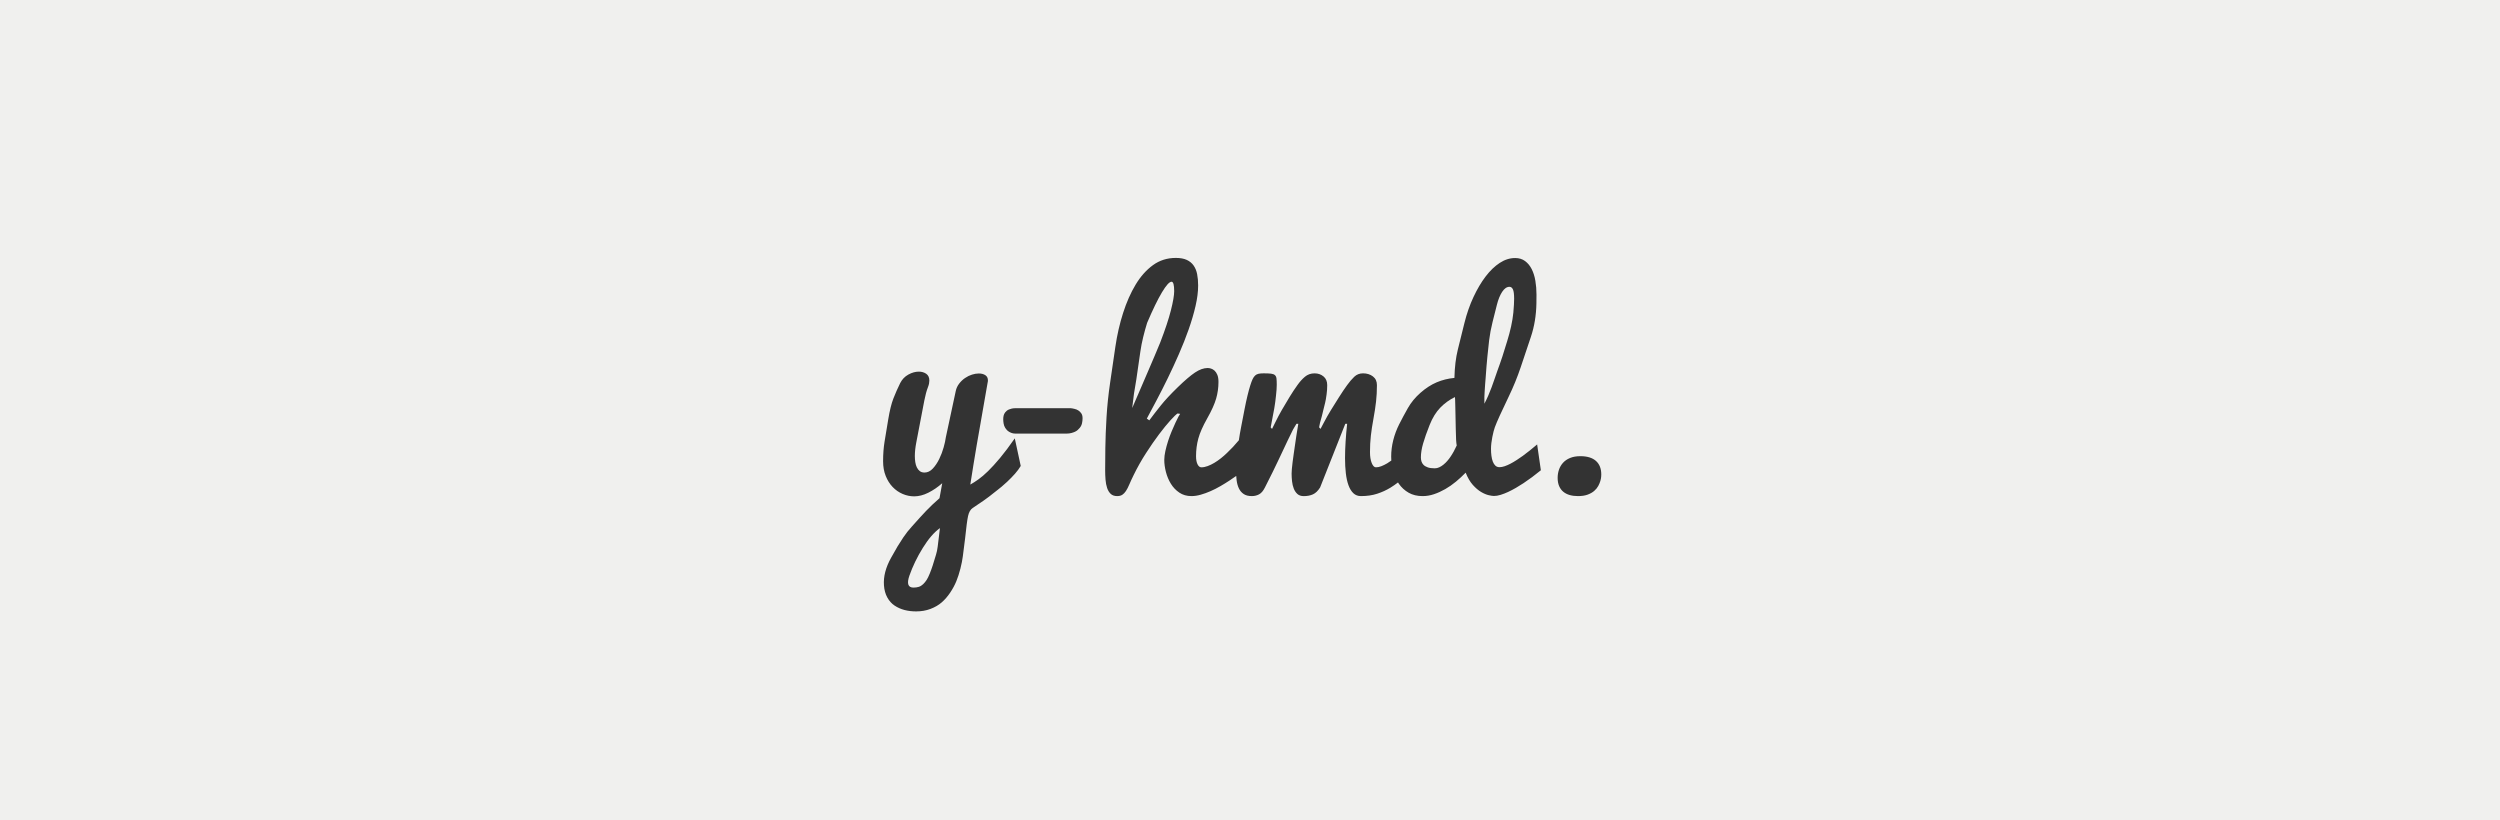 <?xml version="1.0" encoding="utf-8"?>
<!-- Generator: Adobe Illustrator 16.0.0, SVG Export Plug-In . SVG Version: 6.00 Build 0)  -->
<!DOCTYPE svg PUBLIC "-//W3C//DTD SVG 1.1//EN" "http://www.w3.org/Graphics/SVG/1.1/DTD/svg11.dtd">
<svg version="1.1" id="レイヤー_1" xmlns="http://www.w3.org/2000/svg" xmlns:xlink="http://www.w3.org/1999/xlink" x="0px"
	 y="0px" width="1280px" height="420px" viewBox="0 0 1280 420" enable-background="new 0 0 1280 420" xml:space="preserve">
<rect x="0" y="0" width="1280" height="420" fill="#333333" stroke="none"/>
<g>
	<path fill="#F0F0EE" d="M769.273,182.388c0.809-2.589,1.606-5.158,2.401-7.707c0.793-2.548,1.465-5.071,2.015-7.57
		c0.549-2.497,0.932-4.869,1.151-7.113c0.264-2.963,0.396-5.313,0.396-7.05c0-2.286-0.203-3.874-0.613-4.763
		c-0.408-0.889-1-1.334-1.773-1.334c-1.377,0-2.625,0.857-3.744,2.571c-1.118,1.714-2.018,3.924-2.696,6.629
		c-0.683,2.706-1.42,5.646-2.22,8.823c-0.799,3.178-1.383,6.289-1.752,9.334c-0.366,3.045-0.664,5.79-0.885,8.234
		c-0.223,2.445-0.379,4.182-0.471,5.211c-0.187,2.102-0.336,4.128-0.451,6.079c-0.115,1.952-0.354,3.731-0.402,5.34
		c-0.047,1.609-0.229,3.013-0.229,4.213c0,1.201,0,2.124,0,2.766v0.644c3-5.638,4.682-11.253,6.664-16.848
		C767.49,187.464,768.467,184.976,769.273,182.388z"/>
	<path fill="#F0F0EE" d="M745.342,219.271c-0.043-2.666-0.084-4.853-0.127-6.56c-0.045-1.707-0.076-3.264-0.098-4.672
		c-0.022-1.408-0.053-2.56-0.097-3.457c-0.043-0.896-0.084-1.322-0.127-1.279c-2.793,1.366-5.278,3.169-7.459,5.408
		c-2.18,2.24-3.998,5.194-5.459,8.864c-1.459,3.67-2.569,6.828-3.332,9.473c-0.762,2.645-1.143,5.034-1.143,7.168
		c0,0.663,0.096,1.325,0.285,1.987c0.19,0.663,0.541,1.259,1.049,1.789c0.508,0.528,1.227,0.96,2.158,1.291
		c0.93,0.332,2.137,0.497,3.617,0.497c0.762,0,1.514-0.168,2.256-0.508c0.739-0.336,1.448-0.777,2.129-1.321
		c0.678-0.543,1.322-1.163,1.938-1.856c0.613-0.695,1.175-1.418,1.685-2.169c1.186-1.726,2.266-3.677,3.24-5.854
		c-0.13-0.597-0.236-1.546-0.322-2.849C745.449,223.923,745.385,221.939,745.342,219.271z"/>
	<path fill="#F0F0EE" d="M472.471,280.536c-2.883,4.653-5.172,9.394-6.869,14.217c-1.398,4.062-0.701,6.093,2.092,6.093
		c1.016,0,1.925-0.127,2.729-0.381c0.803-0.254,1.544-0.709,2.223-1.365c0.676-0.656,1.27-1.375,1.776-2.158
		c0.508-0.783,1.047-1.883,1.619-3.301c0.571-1.418,1.079-2.814,1.522-4.188c0.444-1.375,1.006-3.206,1.683-5.491
		c0.381-1.229,0.664-2.595,0.848-4.1c0.186-1.508,0.404-3.318,0.662-5.43c0.256-2.115,0.42-3.465,0.492-4.051
		C478.279,272.497,475.354,275.881,472.471,280.536z"/>
	<path fill="#F0F0EE" d="M0,0v420h1280V0H0z M519.688,242.539c-1.27,1.429-2.623,2.816-4.062,4.162
		c-2.116,1.934-3.64,3.236-4.57,3.908c-0.296,0.211-1.841,1.426-4.634,3.646c-0.847,0.72-3.648,2.665-8.405,5.838
		c-1.157,0.763-1.95,2.147-2.379,4.157c-0.428,2.009-0.921,5.743-1.479,11.2c-0.243,1.557-0.396,2.756-0.455,3.598
		c-0.258,2.021-0.502,3.947-0.733,5.777c-0.231,1.831-0.643,3.921-1.232,6.271c-0.592,2.35-1.289,4.508-2.092,6.479
		c-0.804,1.968-1.858,3.926-3.168,5.874c-1.309,1.946-2.756,3.607-4.339,4.984c-1.584,1.375-3.495,2.485-5.733,3.333
		c-2.238,0.847-4.688,1.271-7.349,1.271c-2.153,0-4.149-0.243-5.986-0.729c-1.837-0.485-3.517-1.236-5.036-2.25
		c-1.521-1.016-2.768-2.399-3.737-4.153c-0.972-1.754-1.542-3.815-1.711-6.184c-0.339-4.48,0.889-9.215,3.682-14.202
		c1.565-2.791,2.666-4.726,3.302-5.803c0.635-1.078,1.628-2.631,2.982-4.66c1.354-1.988,2.771-3.785,4.253-5.391
		c2.961-3.34,5.405-6.023,7.332-8.053c1.925-2.029,4.222-4.207,6.888-6.53l1.396-7.673c-2.285,2.011-4.666,3.633-7.141,4.869
		c-2.476,1.236-4.878,1.853-7.205,1.853c-2.031,0-4.011-0.413-5.936-1.237c-1.926-0.826-3.629-2.01-5.109-3.556
		c-1.482-1.544-2.666-3.428-3.556-5.649c-0.889-2.221-1.333-4.729-1.333-7.521c0-3.682,0.253-7.057,0.762-10.124
		c0.507-3.067,1.133-6.854,1.876-11.36c0.744-4.508,1.623-8.062,2.638-10.666s2.179-5.237,3.49-7.904
		c0.972-1.904,2.369-3.354,4.188-4.348c1.819-0.994,3.595-1.492,5.33-1.492c1.48,0,2.75,0.371,3.808,1.112
		c1.057,0.741,1.587,1.895,1.587,3.461c0,0.466-0.054,0.974-0.156,1.524c-0.104,0.55-0.281,1.143-0.53,1.777
		c-0.748,1.948-1.378,4.264-1.892,6.947c-0.515,2.683-1.199,6.261-2.057,10.731c-0.856,4.472-1.536,8.018-2.038,10.638
		c-0.504,2.621-0.755,4.957-0.755,7.011c0,1.068,0.073,2.106,0.223,3.11c0.147,1.006,0.413,1.903,0.793,2.694
		c0.38,0.793,0.889,1.433,1.522,1.925c0.635,0.491,1.438,0.737,2.412,0.737c1.565,0,2.983-0.681,4.253-2.045
		c1.271-1.363,2.37-3.004,3.301-4.922c0.931-1.919,1.683-3.9,2.253-5.945c0.571-2.045,0.941-3.75,1.111-5.115l5.086-23.739
		c0.297-1.396,0.891-2.666,1.78-3.809c0.847-1.101,1.844-2.042,2.988-2.826c1.145-0.783,2.331-1.365,3.561-1.746
		s2.395-0.571,3.497-0.571c1.313,0,2.415,0.287,3.306,0.858c0.891,0.572,1.335,1.473,1.335,2.701c0,0.382-0.062,0.827-0.189,1.335
		c-0.198,1.127-0.463,2.639-0.794,4.538c-0.332,1.898-0.71,4.058-1.133,6.478s-1.015,5.814-1.772,10.182
		c-0.76,4.366-1.376,7.879-1.85,10.537c-1.072,6.281-2.165,13.031-3.279,20.246c1.285-0.718,2.672-1.605,4.159-2.662
		c1.487-1.058,3.14-2.475,4.96-4.25c1.818-1.774,3.851-4.006,6.094-6.69s4.761-6.036,7.554-10.054l3.048,14.127
		C521.846,239.87,520.873,241.193,519.688,242.539z M553.989,216.708c-0.19,0.868-0.571,1.649-1.144,2.349
		c-0.571,0.699-1.387,1.53-2.443,1.996c-1.059,0.467-2.477,0.948-4.253,0.948h-26.344c-1.354,0-2.434-0.493-3.236-0.979
		c-0.805-0.486-1.429-1.205-1.873-1.902c-0.445-0.698-0.73-1.512-0.857-2.316c-0.127-0.803-0.189-1.555-0.189-2.188
		c0-0.55,0.062-1.147,0.189-1.761s0.402-1.192,0.825-1.723c0.422-0.529,1.047-1.122,1.873-1.461
		c0.825-0.338,1.914-0.668,3.269-0.668h28.438c0.549,0,1.184,0.22,1.904,0.347c0.719,0.127,1.375,0.449,1.968,0.808
		c0.592,0.36,1.1,0.886,1.522,1.499c0.422,0.613,0.636,1.447,0.636,2.463C554.275,214.964,554.18,215.841,553.989,216.708z
		 M780.008,247.396c-1.227,0.81-2.518,1.608-3.871,2.395c-1.354,0.787-2.688,1.482-4,2.09c-1.312,0.607-2.586,1.102-3.823,1.483
		c-1.238,0.382-2.371,0.571-3.4,0.571c-0.607,0-1.506-0.135-2.697-0.404c-1.19-0.271-2.49-0.82-3.899-1.651
		c-1.408-0.831-2.814-2.032-4.224-3.606c-1.408-1.572-2.633-3.662-3.672-6.27c-1.57,1.618-3.236,3.156-4.998,4.616
		c-1.76,1.46-3.586,2.729-5.475,3.807c-1.89,1.079-3.799,1.944-5.73,2.595c-1.932,0.652-3.873,0.978-5.826,0.978
		c-2.75,0-5.131-0.571-7.141-1.716s-3.682-2.667-5.016-4.567c-0.16-0.228-0.3-0.472-0.449-0.707
		c-1.269,0.958-2.567,1.877-3.93,2.708c-2.054,1.254-4.308,2.279-6.761,3.081c-2.455,0.802-5.227,1.201-8.315,1.201
		c-1.523,0-2.803-0.487-3.84-1.461s-1.873-2.332-2.509-4.073c-0.635-1.742-1.09-3.794-1.362-6.156
		c-0.277-2.365-0.414-4.936-0.414-7.713c0-2.689,0.096-5.498,0.287-8.51c0.188-3.011,0.453-6.086,0.793-9.086h-0.953l-12.885,32.564
		c-1.103,1.768-2.328,2.934-3.683,3.543s-2.92,0.904-4.697,0.904c-1.354,0-2.435-0.365-3.237-1.084
		c-0.804-0.718-1.428-1.645-1.872-2.775c-0.444-1.129-0.741-2.373-0.889-3.729c-0.149-1.354-0.223-2.671-0.223-3.943
		c0-0.553,0.041-1.34,0.127-2.358c0.084-1.021,0.211-2.188,0.381-3.507c0.168-1.317,0.358-2.709,0.57-4.176
		c0.212-1.465,0.423-2.975,0.635-4.42c0.467-3.399,1.037-7.018,1.716-11.018h-0.953c-0.509,1-1.091,1.65-1.745,2.928
		c-0.657,1.276-1.577,3.176-2.761,5.646c-1.187,2.47-2.698,5.688-4.539,9.626c-1.842,3.938-4.222,8.771-7.142,14.479
		c-0.848,1.684-1.832,2.827-2.952,3.422c-1.122,0.597-2.358,0.896-3.713,0.896c-1.735,0-3.132-0.357-4.188-1.078
		c-1.059-0.718-1.873-1.684-2.444-2.896c-0.571-1.211-0.952-2.586-1.143-4.127c-0.091-0.728-0.155-1.469-0.203-2.219
		c-1.081,0.769-2.252,1.571-3.542,2.422c-1.418,0.935-2.952,1.877-4.603,2.832c-1.649,0.955-3.312,1.799-4.982,2.533
		c-1.672,0.736-3.343,1.342-5.016,1.819c-1.672,0.478-3.269,0.715-4.792,0.715c-2.382,0-4.449-0.594-6.203-1.784
		c-1.755-1.189-3.194-2.701-4.32-4.537c-1.126-1.834-1.971-3.84-2.534-6.019s-0.844-4.233-0.844-6.17
		c0-1.368,0.187-2.896,0.562-4.584c0.374-1.688,0.836-3.388,1.387-5.099c0.551-1.709,1.166-3.375,1.85-5
		c0.682-1.625,1.321-3.078,1.916-4.36c0.594-1.283,1.112-2.33,1.552-3.142c0.44-0.812,0.727-1.283,0.859-1.412l-1.333-0.192
		c-0.721,0.46-1.937,1.633-3.65,3.516c-1.714,1.884-3.65,4.259-5.808,7.126c-2.158,2.867-4.392,6.09-6.697,9.668
		c-2.307,3.579-4.391,7.272-6.252,11.081c-0.931,1.886-1.693,3.527-2.285,4.931c-0.593,1.401-1.174,2.529-1.746,3.385
		c-0.571,0.855-1.195,1.501-1.873,1.938c-0.677,0.438-1.545,0.655-2.603,0.655c-1.396,0-2.498-0.377-3.301-1.133
		c-0.805-0.754-1.418-1.759-1.842-3.011c-0.423-1.25-0.697-2.672-0.824-4.262c-0.127-1.591-0.19-3.22-0.19-4.891
		c0-2.905,0.032-6.709,0.095-11.415c0.063-4.705,0.265-9.919,0.604-15.644c0.338-5.725,0.956-11.654,1.854-17.792
		c0.897-6.136,1.79-12.242,2.678-18.316c0.889-6.074,2.212-11.855,3.971-17.344c1.758-5.489,3.898-10.32,6.42-14.495
		c2.521-4.175,5.476-7.491,8.866-9.95c3.39-2.458,7.288-3.688,11.694-3.688c2.285,0,4.158,0.341,5.618,1.021
		c1.46,0.682,2.624,1.64,3.491,2.874c0.867,1.235,1.47,2.713,1.809,4.438c0.338,1.724,0.509,3.65,0.509,5.778
		c0,3.164-0.444,6.669-1.333,10.516c-0.89,3.847-2.063,7.844-3.523,11.99s-3.121,8.346-4.983,12.599
		c-1.862,4.253-3.767,8.378-5.713,12.375c-1.946,3.997-3.861,7.77-5.745,11.317c-1.883,3.548-3.545,6.667-4.982,9.361l1.27,0.896
		c1.735-2.347,3.683-4.868,5.841-7.562c2.157-2.695,5.046-5.804,8.665-9.325c3.618-3.521,6.579-6.053,8.887-7.596
		c2.306-1.543,4.475-2.315,6.506-2.315c0.508,0,1.079,0.097,1.714,0.292c0.635,0.195,1.238,0.549,1.81,1.067
		c0.57,0.518,1.047,1.24,1.428,2.167c0.381,0.927,0.57,2.124,0.57,3.589c0,2.933-0.402,5.791-1.205,8.571
		c-0.805,2.782-2.328,6.157-4.57,10.125c-2.244,3.967-3.756,7.396-4.539,10.284c-0.784,2.89-1.174,5.908-1.174,9.058
		c0,1.726,0.254,3.104,0.762,4.14c0.508,1.036,1.164,1.553,1.968,1.553c1.017,0,2.095-0.213,3.237-0.642
		c1.143-0.428,2.285-0.983,3.428-1.667c1.144-0.684,2.264-1.464,3.364-2.34c1.1-0.876,2.136-1.785,3.11-2.727
		c2.048-1.918,4.062-4.084,6.046-6.467c0.314-2.147,0.721-4.509,1.222-7.09c0.656-3.386,1.227-6.339,1.714-8.86
		c0.486-2.519,0.984-4.826,1.492-6.919c0.508-2.093,0.973-3.801,1.396-5.125c0.423-1.367,0.825-2.457,1.206-3.268
		c0.382-0.812,0.814-1.441,1.303-1.89c0.484-0.448,1.067-0.748,1.745-0.897c0.677-0.149,1.545-0.224,2.604-0.224
		c1.607,0,2.865,0.054,3.776,0.161c0.908,0.107,1.587,0.363,2.03,0.769c0.444,0.406,0.708,0.993,0.794,1.762
		c0.084,0.77,0.128,1.816,0.128,3.139c0,0.726-0.032,1.559-0.097,2.499c-0.062,0.94-0.158,1.944-0.285,3.011
		c-0.086,1.068-0.213,2.157-0.381,3.267c-0.297,2.137-0.467,3.247-0.508,3.332c-0.594,2.905-1.207,6.151-1.842,9.739l0.699,0.77
		c0.084-0.129,0.645-1.26,1.682-3.396c1.037-2.135,2.158-4.25,3.364-6.343c1.206-2.092,2.507-4.282,3.902-6.567
		c1.396-2.285,2.73-4.303,4-6.054c1.228-1.751,2.527-3.204,3.903-4.357c1.374-1.152,3.015-1.729,4.919-1.729
		c1.777,0,3.301,0.523,4.57,1.57c1.269,1.047,1.904,2.53,1.904,4.453c0,1.666-0.105,3.246-0.316,4.741
		c-0.254,1.922-0.508,3.375-0.762,4.357c-0.297,1.111-0.636,2.478-1.017,4.101c-0.297,1.41-0.825,3.438-1.588,6.087
		c-0.127,0.428-0.254,1.045-0.381,1.857c-0.043,0.257-0.062,0.427-0.062,0.513l0.696,0.769c0.084-0.127,0.679-1.248,1.777-3.362
		c1.1-2.114,2.295-4.218,3.588-6.311c1.289-2.092,2.666-4.292,4.125-6.598c1.461-2.307,2.824-4.335,4.094-6.087
		c1.228-1.708,2.455-3.15,3.683-4.324c1.227-1.174,2.729-1.763,4.508-1.763c1.988,0,3.67,0.523,5.047,1.57
		c1.373,1.046,2.062,2.53,2.062,4.453c0,2.948-0.148,5.745-0.445,8.393s-0.74,5.574-1.332,8.777
		c-0.594,3.205-1.037,6.121-1.334,8.746c-0.297,2.627-0.443,5.414-0.443,8.36c0,2.308,0.295,4.187,0.89,5.638
		c0.592,1.453,1.311,2.179,2.157,2.179c0.89,0,1.818-0.191,2.793-0.576c0.974-0.386,1.968-0.876,2.982-1.474
		c0.713-0.42,1.412-0.903,2.104-1.418c-0.047-0.674-0.072-1.352-0.072-2.035c0-2.75,0.35-5.53,1.047-8.344
		c0.699-2.812,1.715-5.541,3.047-8.183c1.334-2.642,2.814-5.399,4.443-8.279s3.787-5.499,6.475-7.861
		c2.688-2.362,5.449-4.145,8.285-5.347c2.834-1.202,5.858-1.954,9.076-2.255c0.127-5.498,0.711-10.341,1.752-14.53
		c1.039-4.189,2.158-8.696,3.356-13.522c1.197-4.825,2.744-9.269,4.64-13.331c1.895-4.062,3.969-7.575,6.225-10.536
		s4.66-5.278,7.215-6.95c2.553-1.671,5.191-2.507,7.916-2.507c1.988,0,3.682,0.52,5.078,1.558s2.529,2.416,3.396,4.133
		c0.866,1.718,1.491,3.71,1.872,5.978c0.382,2.268,0.57,4.61,0.57,7.026c0,1.509-0.014,3.06-0.041,4.654
		c-0.121,6.076-1.059,11.73-2.812,16.964c-1.753,5.234-3.486,10.407-5.199,15.521c-1.715,5.114-3.779,10.174-6.201,15.18
		c-3.695,7.66-6.051,12.859-7.062,15.598c-0.22,0.599-0.439,1.327-0.658,2.182c-0.222,0.856-0.431,1.786-0.629,2.792
		c-0.197,1.006-0.363,2.033-0.494,3.082c-0.133,1.049-0.197,2.064-0.197,3.049c0,1.241,0.07,2.418,0.215,3.53
		c0.146,1.113,0.381,2.106,0.713,2.984c0.328,0.877,0.771,1.571,1.328,2.086c0.556,0.514,1.246,0.771,2.07,0.771
		c0.805,0,1.684-0.16,2.635-0.48c0.953-0.319,1.957-0.758,3.017-1.312c1.057-0.555,2.127-1.184,3.204-1.888
		c1.08-0.704,2.128-1.419,3.144-2.146c2.326-1.707,4.76-3.647,7.299-5.824l1.904,13.23
		C785.891,243.264,782.928,245.465,780.008,247.396z M819.797,244.1c-0.043,0.617-0.18,1.332-0.412,2.143
		c-0.231,0.811-0.594,1.67-1.078,2.576c-0.487,0.908-1.176,1.748-2.063,2.52s-2.011,1.408-3.363,1.91
		c-1.354,0.502-3.006,0.753-4.951,0.753c-1.565,0-2.983-0.183-4.254-0.549c-1.27-0.367-2.358-0.927-3.268-1.679
		c-0.912-0.754-1.619-1.719-2.127-2.896c-0.509-1.178-0.763-2.596-0.763-4.256c0-1.39,0.224-2.75,0.666-4.082
		c0.445-1.331,1.131-2.519,2.062-3.562c0.932-1.041,2.137-1.873,3.619-2.49c1.479-0.617,3.236-0.926,5.268-0.926
		c3.512,0,6.178,0.812,7.998,2.432c1.82,1.622,2.73,3.938,2.73,6.947C819.861,243.096,819.84,243.482,819.797,244.1z"/>
	<path fill="#F0F0EE" d="M591.166,182.237c1.167-2.729,2.132-5.046,2.896-6.951c2.5-6.474,4.312-11.932,5.437-16.375
		c1.124-4.443,1.686-7.722,1.686-9.838c0-3.215-0.45-4.824-1.354-4.824c-1.101,0-2.73,1.798-4.889,5.394
		c-2.159,3.596-4.699,8.82-7.619,15.672c-0.72,2.327-1.388,4.739-2,7.234c-0.614,2.495-1.102,4.988-1.46,7.477
		c-0.359,2.49-0.713,4.937-1.062,7.343c-0.348,2.406-0.675,4.675-0.982,6.809c-0.93,5.022-1.641,9.938-2.131,14.749
		c1.145-2.666,2.395-5.564,3.752-8.695c1.356-3.131,2.692-6.23,4.007-9.298C588.76,187.864,590,184.966,591.166,182.237z"/>
</g>
</svg>

